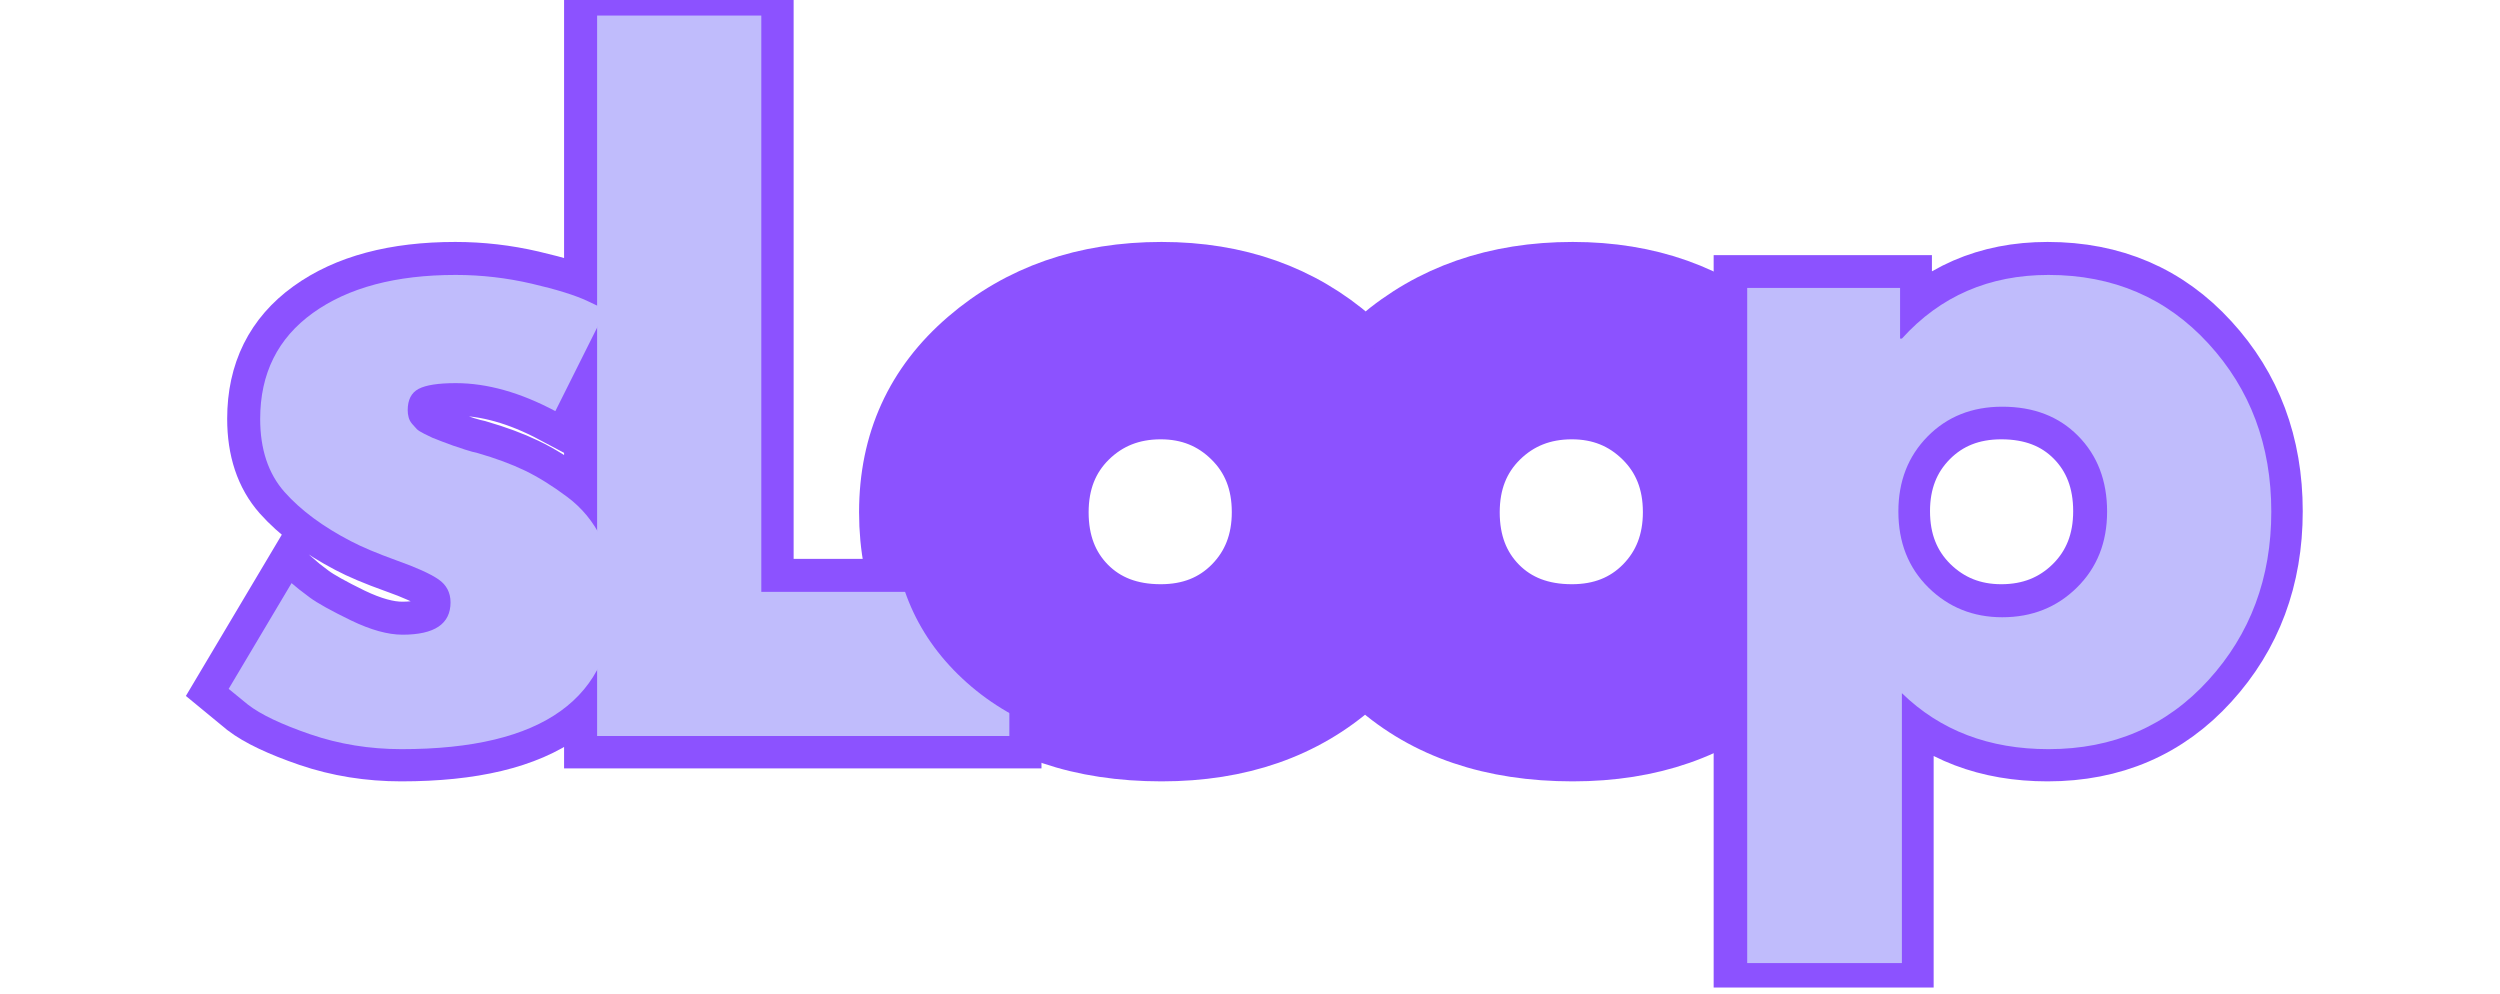<svg xmlns="http://www.w3.org/2000/svg" xmlns:xlink="http://www.w3.org/1999/xlink" width="400" zoomAndPan="magnify" viewBox="0 0 300 119.25" height="159" preserveAspectRatio="xMidYMid meet" version="1.0"><defs><g/><clipPath id="6b9b172964"><path d="M 0.938 0 L 166 0 L 166 118.504 L 0.938 118.504 Z M 0.938 0 " clip-rule="nonzero"/></clipPath><clipPath id="a1607789e7"><path d="M 62 0 L 266 0 L 266 118.504 L 62 118.504 Z M 62 0 " clip-rule="nonzero"/></clipPath><clipPath id="b04d3213a1"><path d="M 165 0 L 299.062 0 L 299.062 118.504 L 165 118.504 Z M 165 0 " clip-rule="nonzero"/></clipPath></defs><g clip-path="url(#6b9b172964)"><path stroke-linecap="butt" transform="matrix(0.745, 0, 0, 0.745, -49.848, -13.043)" fill="none" stroke-linejoin="miter" d="M 140.252 61.751 C 144.372 61.751 148.444 62.222 152.474 63.16 C 156.526 64.099 159.534 65.037 161.5 65.975 L 164.45 67.379 L 156.285 83.684 C 150.656 80.687 145.31 79.188 140.252 79.188 C 137.438 79.188 135.446 79.497 134.283 80.115 C 133.114 80.713 132.527 81.855 132.527 83.548 C 132.527 83.936 132.574 84.319 132.668 84.68 C 132.757 85.047 132.941 85.404 133.213 85.744 C 133.512 86.069 133.774 86.342 134.005 86.572 C 134.235 86.798 134.623 87.06 135.174 87.358 C 135.745 87.636 136.19 87.841 136.51 87.977 C 136.856 88.113 137.391 88.333 138.124 88.632 C 138.879 88.905 139.44 89.109 139.807 89.245 C 140.195 89.387 140.834 89.602 141.73 89.9 C 142.621 90.173 143.308 90.356 143.79 90.451 C 146.693 91.295 149.225 92.233 151.374 93.265 C 153.528 94.292 155.792 95.702 158.171 97.484 C 160.572 99.271 162.427 101.525 163.732 104.251 C 165.058 106.95 165.724 110.037 165.724 113.517 C 165.724 129.9 154.325 138.092 131.536 138.092 C 126.384 138.092 121.489 137.306 116.84 135.723 C 112.197 134.125 108.842 132.531 106.783 130.954 L 103.696 128.412 L 113.821 111.389 C 114.576 112.049 115.561 112.83 116.772 113.721 C 117.988 114.617 120.184 115.839 123.365 117.395 C 126.568 118.931 129.335 119.696 131.673 119.696 C 136.845 119.696 139.429 117.956 139.429 114.476 C 139.429 112.898 138.764 111.661 137.438 110.77 C 136.133 109.879 133.9 108.873 130.745 107.752 C 127.611 106.63 125.163 105.597 123.397 104.659 C 118.89 102.301 115.32 99.649 112.689 96.698 C 110.079 93.742 108.774 89.832 108.774 84.958 C 108.774 77.657 111.604 71.971 117.254 67.898 C 122.93 63.8 130.598 61.751 140.252 61.751 Z M 189.471 20.01 L 189.471 112.794 L 229.393 112.794 L 229.393 136.001 L 163.04 136.001 L 163.04 20.01 Z M 189.471 20.01 " stroke="#8c52ff" stroke-width="10.545" stroke-opacity="1" stroke-miterlimit="4"/></g><g clip-path="url(#a1607789e7)"><path stroke-linecap="butt" transform="matrix(0.745, 0, 0, 0.745, -49.848, -13.043)" fill="none" stroke-linejoin="miter" d="M 222.569 127.416 C 214.56 120.304 210.556 111.169 210.556 100.026 C 210.556 88.857 214.718 79.696 223.051 72.531 C 231.4 65.346 241.725 61.751 254.01 61.751 C 266.096 61.751 276.279 65.367 284.56 72.6 C 292.868 79.806 297.024 88.952 297.024 100.026 C 297.024 111.08 292.972 120.189 284.87 127.348 C 276.772 134.513 266.484 138.092 254.01 138.092 C 241.08 138.092 230.603 134.534 222.569 127.416 Z M 241.825 87.773 C 238.601 90.954 236.987 95.037 236.987 100.026 C 236.987 104.99 238.533 109.041 241.62 112.175 C 244.733 115.314 248.816 116.882 253.874 116.882 C 258.748 116.882 262.752 115.288 265.886 112.107 C 269.026 108.905 270.593 104.864 270.593 99.99 C 270.593 95.026 268.979 90.954 265.75 87.773 C 262.527 84.591 258.565 82.998 253.874 82.998 C 249.094 82.998 245.074 84.591 241.825 87.773 Z M 288.785 127.416 C 280.776 120.304 276.772 111.169 276.772 100.026 C 276.772 88.857 280.939 79.696 289.267 72.531 C 297.621 65.346 307.941 61.751 320.231 61.751 C 332.312 61.751 342.495 65.367 350.782 72.6 C 359.089 79.806 363.24 88.952 363.24 100.026 C 363.24 111.08 359.188 120.189 351.091 127.348 C 342.988 134.513 332.7 138.092 320.231 138.092 C 307.301 138.092 296.819 134.534 288.785 127.416 Z M 308.046 87.773 C 304.817 90.954 303.203 95.037 303.203 100.026 C 303.203 104.99 304.749 109.041 307.836 112.175 C 310.949 115.314 315.037 116.882 320.095 116.882 C 324.969 116.882 328.973 115.288 332.108 112.107 C 335.242 108.905 336.809 104.864 336.809 99.99 C 336.809 95.026 335.195 90.954 331.971 87.773 C 328.743 84.591 324.786 82.998 320.095 82.998 C 315.31 82.998 311.295 84.591 308.046 87.773 Z M 308.046 87.773 " stroke="#8c52ff" stroke-width="10.545" stroke-opacity="1" stroke-miterlimit="4"/></g><g clip-path="url(#b04d3213a1)"><path stroke-linecap="butt" transform="matrix(0.745, 0, 0, 0.745, -49.848, -13.043)" fill="none" stroke-linejoin="miter" d="M 422.422 72.804 C 429.173 80.152 432.548 89.167 432.548 99.853 C 432.548 110.54 429.173 119.591 422.422 127.007 C 415.698 134.397 407.123 138.092 396.714 138.092 C 387.149 138.092 379.277 135.094 373.098 129.099 L 373.098 172.558 L 348.208 172.558 L 348.208 63.878 L 372.82 63.878 L 372.82 72.018 L 373.098 72.018 C 379.277 65.173 387.149 61.751 396.714 61.751 C 407.123 61.751 415.698 65.435 422.422 72.804 Z M 401.279 112.107 C 404.503 108.905 406.117 104.822 406.117 99.853 C 406.117 94.89 404.571 90.839 401.484 87.704 C 398.397 84.57 394.319 82.998 389.262 82.998 C 384.387 82.998 380.373 84.591 377.218 87.773 C 374.078 90.954 372.511 94.979 372.511 99.853 C 372.511 104.822 374.125 108.905 377.354 112.107 C 380.603 115.288 384.571 116.882 389.262 116.882 C 394.047 116.882 398.051 115.288 401.279 112.107 Z M 401.279 112.107 " stroke="#8c52ff" stroke-width="10.545" stroke-opacity="1" stroke-miterlimit="4"/></g><g fill="#c0bcfc" fill-opacity="1"><g transform="translate(25.033, 88.32)"><g><path d="M 29.656 -55.328 C 32.727 -55.328 35.766 -54.977 38.766 -54.281 C 41.773 -53.582 44.016 -52.883 45.484 -52.188 L 47.688 -51.141 L 41.609 -38.984 C 37.41 -41.223 33.426 -42.344 29.656 -42.344 C 27.562 -42.344 26.078 -42.113 25.203 -41.656 C 24.328 -41.195 23.891 -40.344 23.891 -39.094 C 23.891 -38.812 23.926 -38.531 24 -38.25 C 24.07 -37.969 24.211 -37.703 24.422 -37.453 C 24.629 -37.211 24.816 -37.004 24.984 -36.828 C 25.16 -36.66 25.457 -36.473 25.875 -36.266 C 26.301 -36.055 26.633 -35.895 26.875 -35.781 C 27.125 -35.676 27.523 -35.52 28.078 -35.312 C 28.641 -35.102 29.062 -34.945 29.344 -34.844 C 29.625 -34.738 30.094 -34.582 30.75 -34.375 C 31.414 -34.164 31.926 -34.023 32.281 -33.953 C 34.445 -33.328 36.332 -32.629 37.938 -31.859 C 39.539 -31.086 41.234 -30.035 43.016 -28.703 C 44.797 -27.379 46.176 -25.703 47.156 -23.672 C 48.133 -21.648 48.625 -19.348 48.625 -16.766 C 48.625 -4.535 40.133 1.578 23.156 1.578 C 19.312 1.578 15.66 0.984 12.203 -0.203 C 8.742 -1.391 6.25 -2.578 4.719 -3.766 L 2.406 -5.656 L 9.953 -18.344 C 10.516 -17.852 11.25 -17.273 12.156 -16.609 C 13.062 -15.941 14.703 -15.031 17.078 -13.875 C 19.453 -12.727 21.516 -12.156 23.266 -12.156 C 27.109 -12.156 29.031 -13.445 29.031 -16.031 C 29.031 -17.219 28.539 -18.145 27.562 -18.812 C 26.582 -19.477 24.922 -20.227 22.578 -21.062 C 20.242 -21.906 18.41 -22.676 17.078 -23.375 C 13.723 -25.113 11.066 -27.082 9.109 -29.281 C 7.16 -31.488 6.188 -34.41 6.188 -38.047 C 6.188 -43.492 8.297 -47.734 12.516 -50.766 C 16.742 -53.805 22.457 -55.328 29.656 -55.328 Z M 29.656 -55.328 "/></g></g></g><g fill="#c0bcfc" fill-opacity="1"><g transform="translate(56.677, 88.32)"><g/></g></g><g fill="#c0bcfc" fill-opacity="1"><g transform="translate(65.373, 88.32)"><g><path d="M 25.984 -86.453 L 25.984 -17.297 L 55.75 -17.297 L 55.75 0 L 6.281 0 L 6.281 -86.453 Z M 25.984 -86.453 "/></g></g></g><g fill="#8c52ff" fill-opacity="1"><g transform="translate(104.676, 88.32)"><g><path d="M 11.359 -6.391 C 5.391 -11.703 2.406 -18.516 2.406 -26.828 C 2.406 -35.141 5.516 -41.969 11.734 -47.312 C 17.953 -52.656 25.641 -55.328 34.797 -55.328 C 43.805 -55.328 51.398 -52.633 57.578 -47.25 C 63.766 -41.875 66.859 -35.066 66.859 -26.828 C 66.859 -18.586 63.836 -11.789 57.797 -6.438 C 51.754 -1.094 44.086 1.578 34.797 1.578 C 25.148 1.578 17.336 -1.078 11.359 -6.391 Z M 25.719 -35.938 C 23.312 -33.562 22.109 -30.523 22.109 -26.828 C 22.109 -23.129 23.258 -20.109 25.562 -17.766 C 27.875 -15.422 30.914 -14.25 34.688 -14.25 C 38.32 -14.25 41.305 -15.438 43.641 -17.812 C 45.984 -20.188 47.156 -23.191 47.156 -26.828 C 47.156 -30.523 45.945 -33.562 43.531 -35.938 C 41.125 -38.32 38.176 -39.516 34.688 -39.516 C 31.125 -39.516 28.133 -38.32 25.719 -35.938 Z M 25.719 -35.938 "/></g></g></g><g fill="#8c52ff" fill-opacity="1"><g transform="translate(154.029, 88.32)"><g><path d="M 11.359 -6.391 C 5.391 -11.703 2.406 -18.516 2.406 -26.828 C 2.406 -35.141 5.516 -41.969 11.734 -47.312 C 17.953 -52.656 25.641 -55.328 34.797 -55.328 C 43.805 -55.328 51.398 -52.633 57.578 -47.25 C 63.766 -41.875 66.859 -35.066 66.859 -26.828 C 66.859 -18.586 63.836 -11.789 57.797 -6.438 C 51.754 -1.094 44.086 1.578 34.797 1.578 C 25.148 1.578 17.336 -1.078 11.359 -6.391 Z M 25.719 -35.938 C 23.312 -33.562 22.109 -30.523 22.109 -26.828 C 22.109 -23.129 23.258 -20.109 25.562 -17.766 C 27.875 -15.422 30.914 -14.25 34.688 -14.25 C 38.32 -14.25 41.305 -15.438 43.641 -17.812 C 45.984 -20.188 47.156 -23.191 47.156 -26.828 C 47.156 -30.523 45.945 -33.562 43.531 -35.938 C 41.125 -38.32 38.176 -39.516 34.688 -39.516 C 31.125 -39.516 28.133 -38.32 25.719 -35.938 Z M 25.719 -35.938 "/></g></g></g><g fill="#c0bcfc" fill-opacity="1"><g transform="translate(203.383, 88.32)"><g><path d="M 61.625 -47.094 C 66.656 -41.613 69.172 -34.891 69.172 -26.922 C 69.172 -18.961 66.656 -12.223 61.625 -6.703 C 56.594 -1.18 50.195 1.578 42.438 1.578 C 35.312 1.578 29.445 -0.66 24.844 -5.141 L 24.844 27.25 L 6.281 27.25 L 6.281 -53.766 L 24.625 -53.766 L 24.625 -47.688 L 24.844 -47.688 C 29.445 -52.781 35.312 -55.328 42.438 -55.328 C 50.195 -55.328 56.594 -52.582 61.625 -47.094 Z M 45.844 -17.812 C 48.258 -20.188 49.469 -23.223 49.469 -26.922 C 49.469 -30.629 48.312 -33.656 46 -36 C 43.695 -38.344 40.66 -39.516 36.891 -39.516 C 33.254 -39.516 30.266 -38.32 27.922 -35.938 C 25.586 -33.562 24.422 -30.562 24.422 -26.938 C 24.422 -23.227 25.625 -20.188 28.031 -17.812 C 30.445 -15.438 33.398 -14.25 36.891 -14.25 C 40.453 -14.25 43.438 -15.438 45.844 -17.812 Z M 45.844 -17.812 "/></g></g></g></svg>